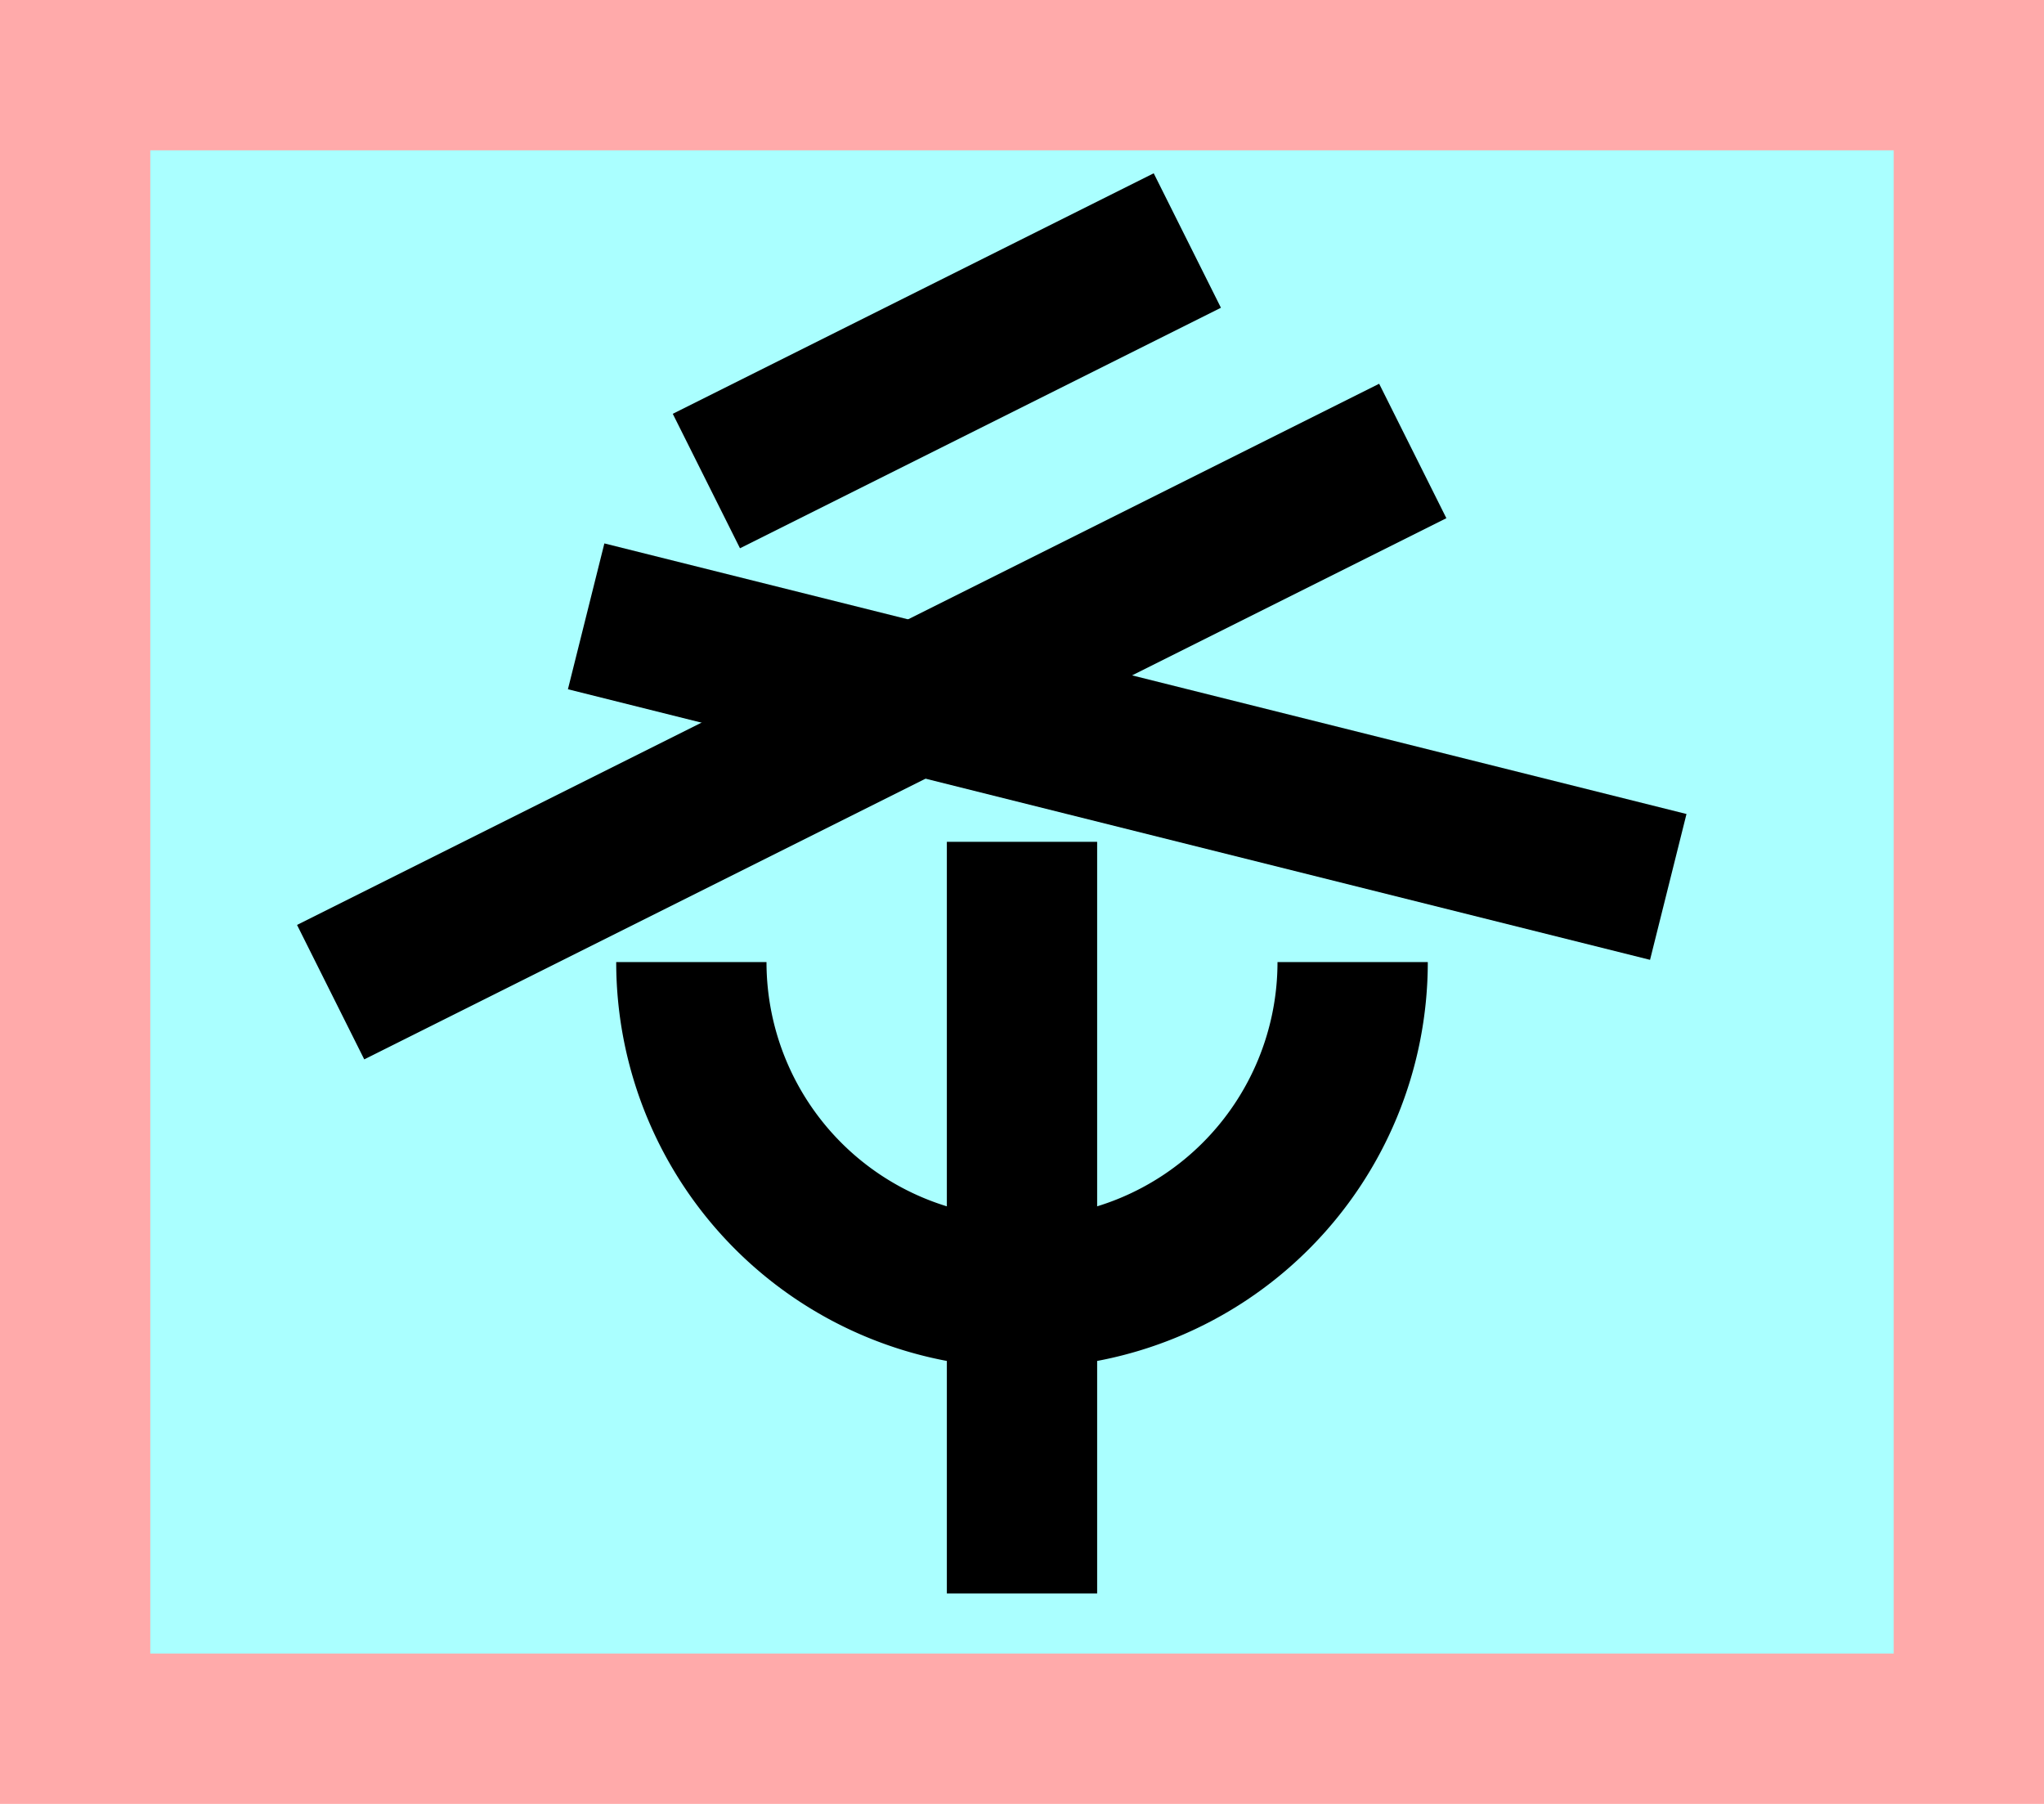 <?xml version="1.0" encoding="UTF-8"?>
<svg width="136mm" height="120mm" version="1.1" viewBox="0 0 136 120" xmlns="http://www.w3.org/2000/svg">
    <path fill="#faa" d="m0 0 h136v120h-136" />
    <path fill="#aff" d="m10 10 h116 v 100 h-116 z" />
    <g stroke="#000" stroke-width="10" fill="none">
        <g id="glyph">
            <path d="m 47 32 l 32 -16"></path>
            <path d="m 94 30 l -72 36"></path>
            <path d="m 39 41 l 72 18"></path>
            <path d="m46 64 a22 22 0 0 0 44 0"></path>
            <path d="m68 56v50"></path>
        </g>
    </g>
</svg>